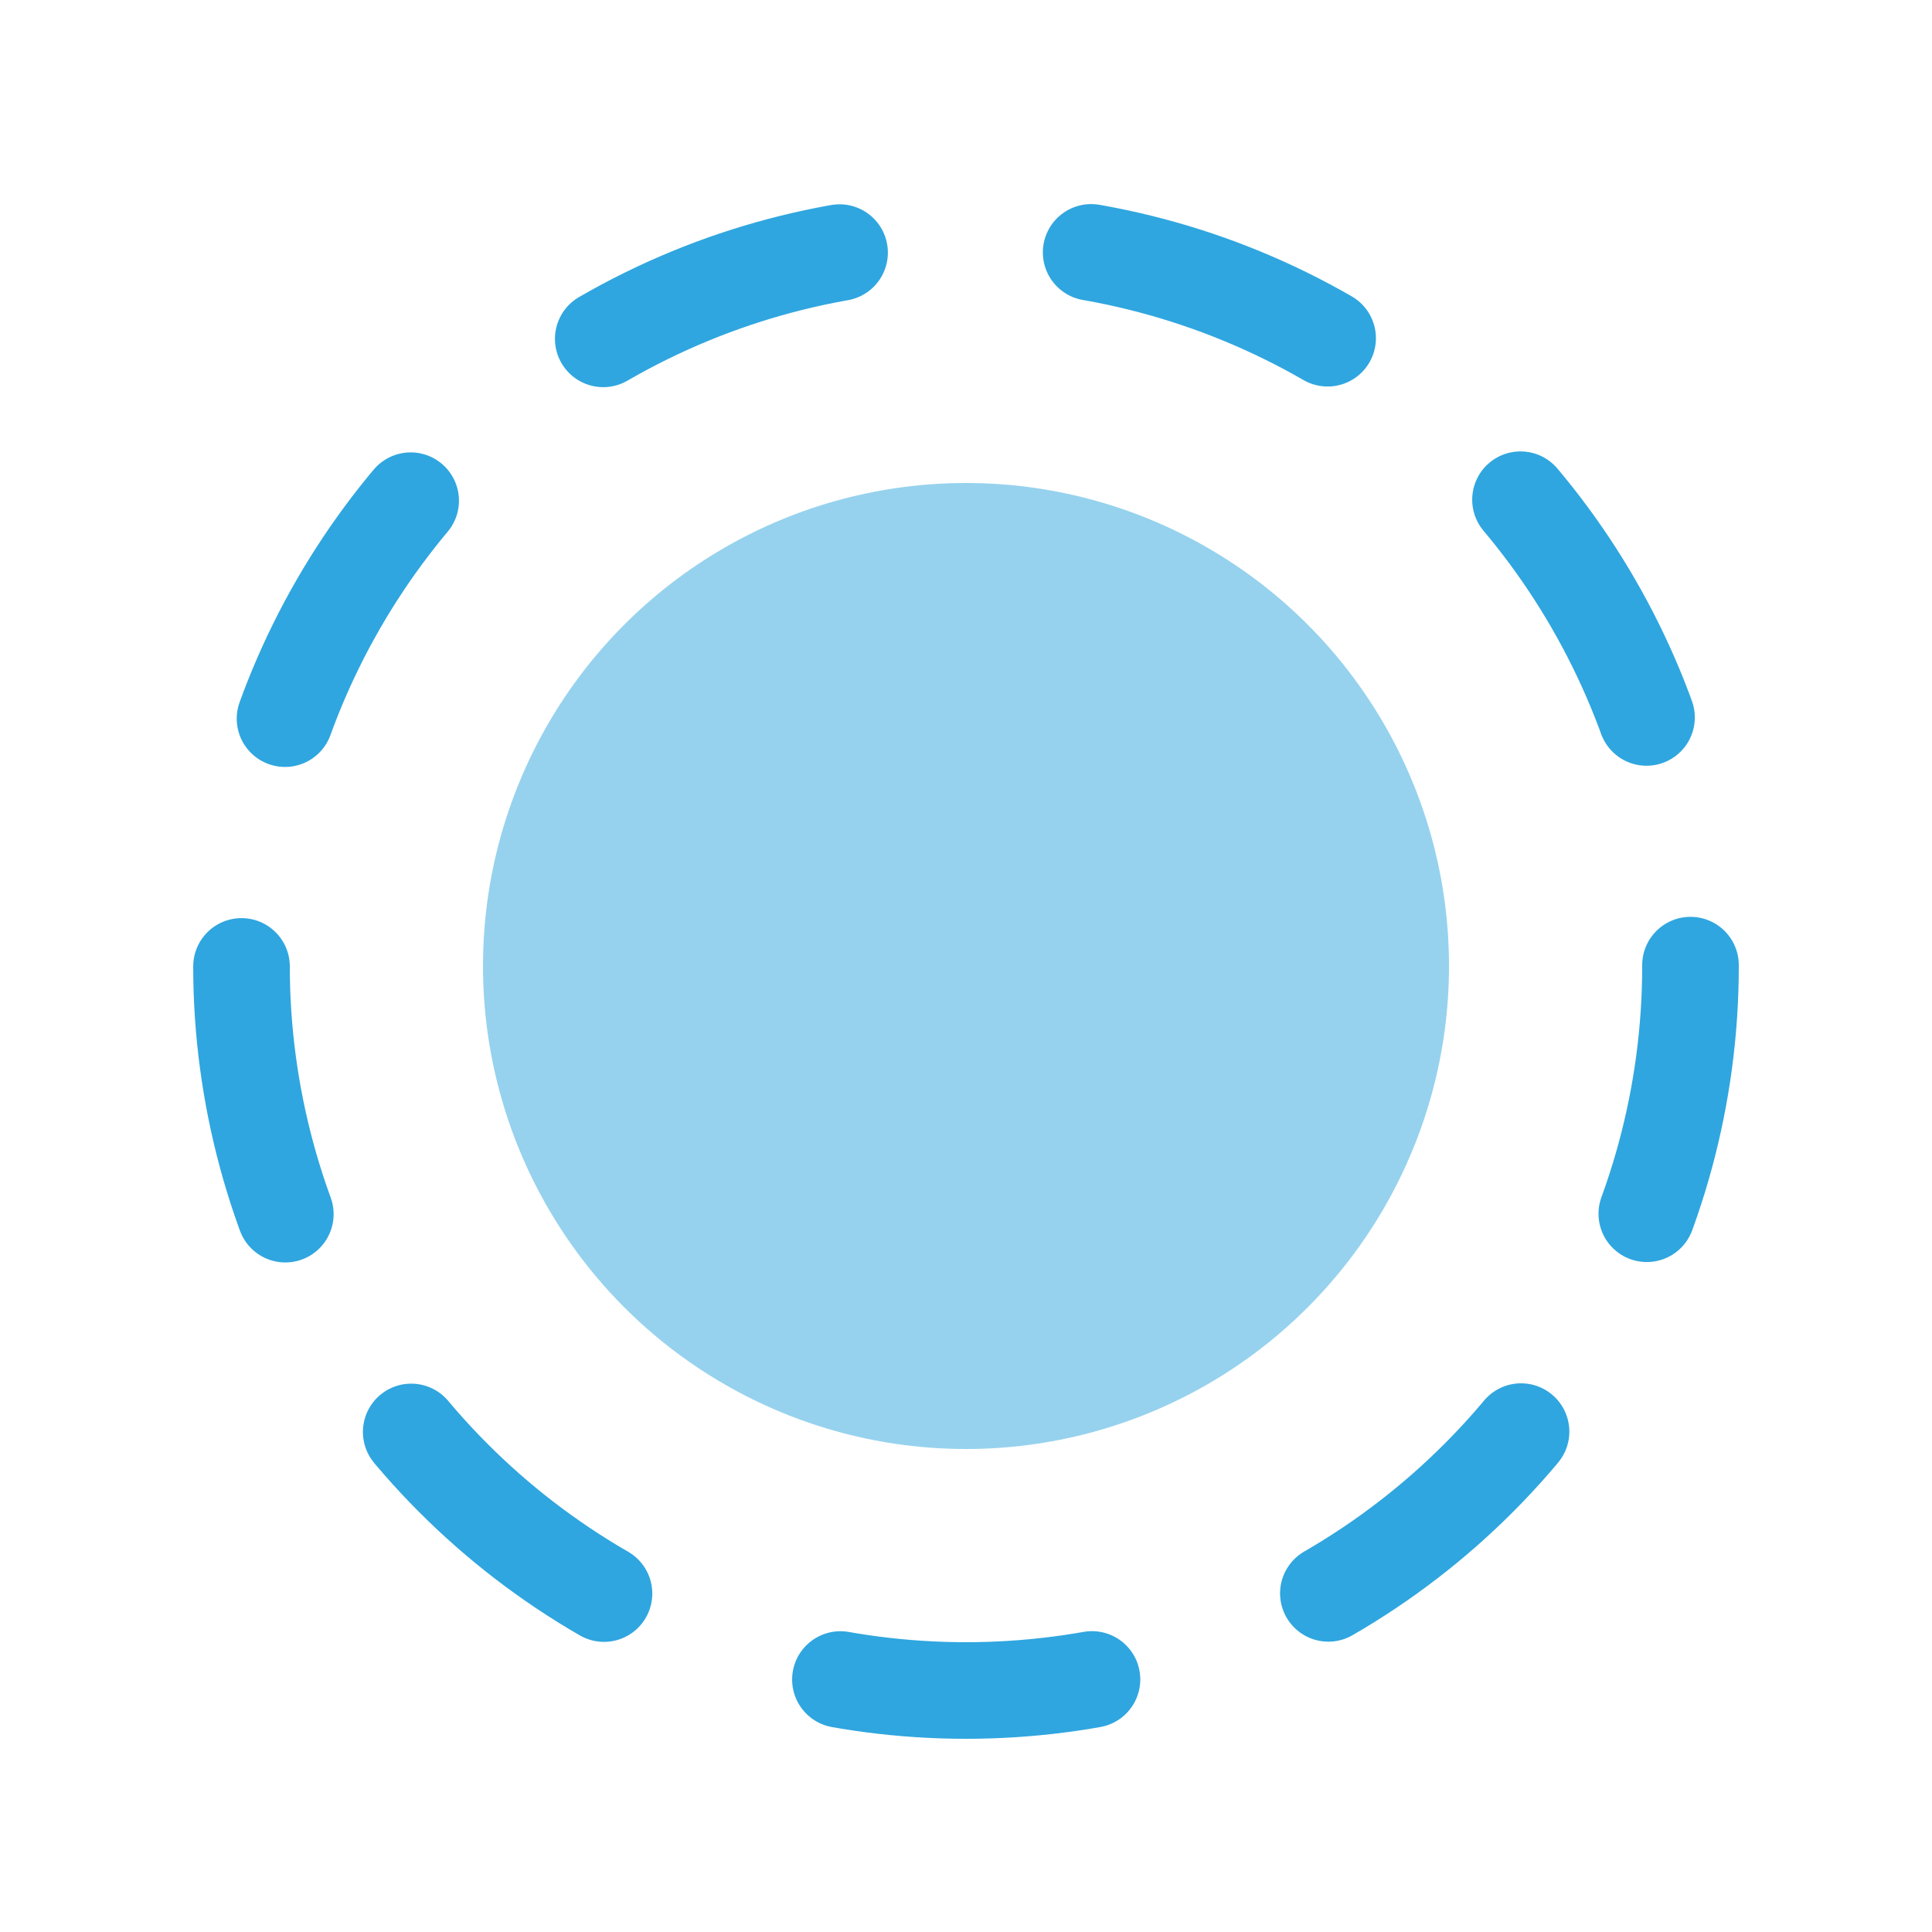 <?xml version="1.0" encoding="utf-8"?>
<!-- Generator: Adobe Illustrator 22.1.0, SVG Export Plug-In . SVG Version: 6.00 Build 0)  -->
<svg version="1.1" id="Layer_1" xmlns="http://www.w3.org/2000/svg" xmlns:xlink="http://www.w3.org/1999/xlink" x="0px" y="0px"
	 viewBox="0 0 40 40" style="enable-background:new 0 0 40 40;" xml:space="preserve">
<style type="text/css">
	.st0{opacity:0.5;fill:#2FA6DF;}
	.st1{fill:none;stroke:#2FA6DF;stroke-width:2;stroke-linecap:round;stroke-miterlimit:10;stroke-dasharray:5.235,5.235;}
</style>
<circle class="st0" cx="20" cy="20" r="10"/>
<g>
	<circle class="st1" cx="20" cy="20" r="15"/>
</g>
</svg>
